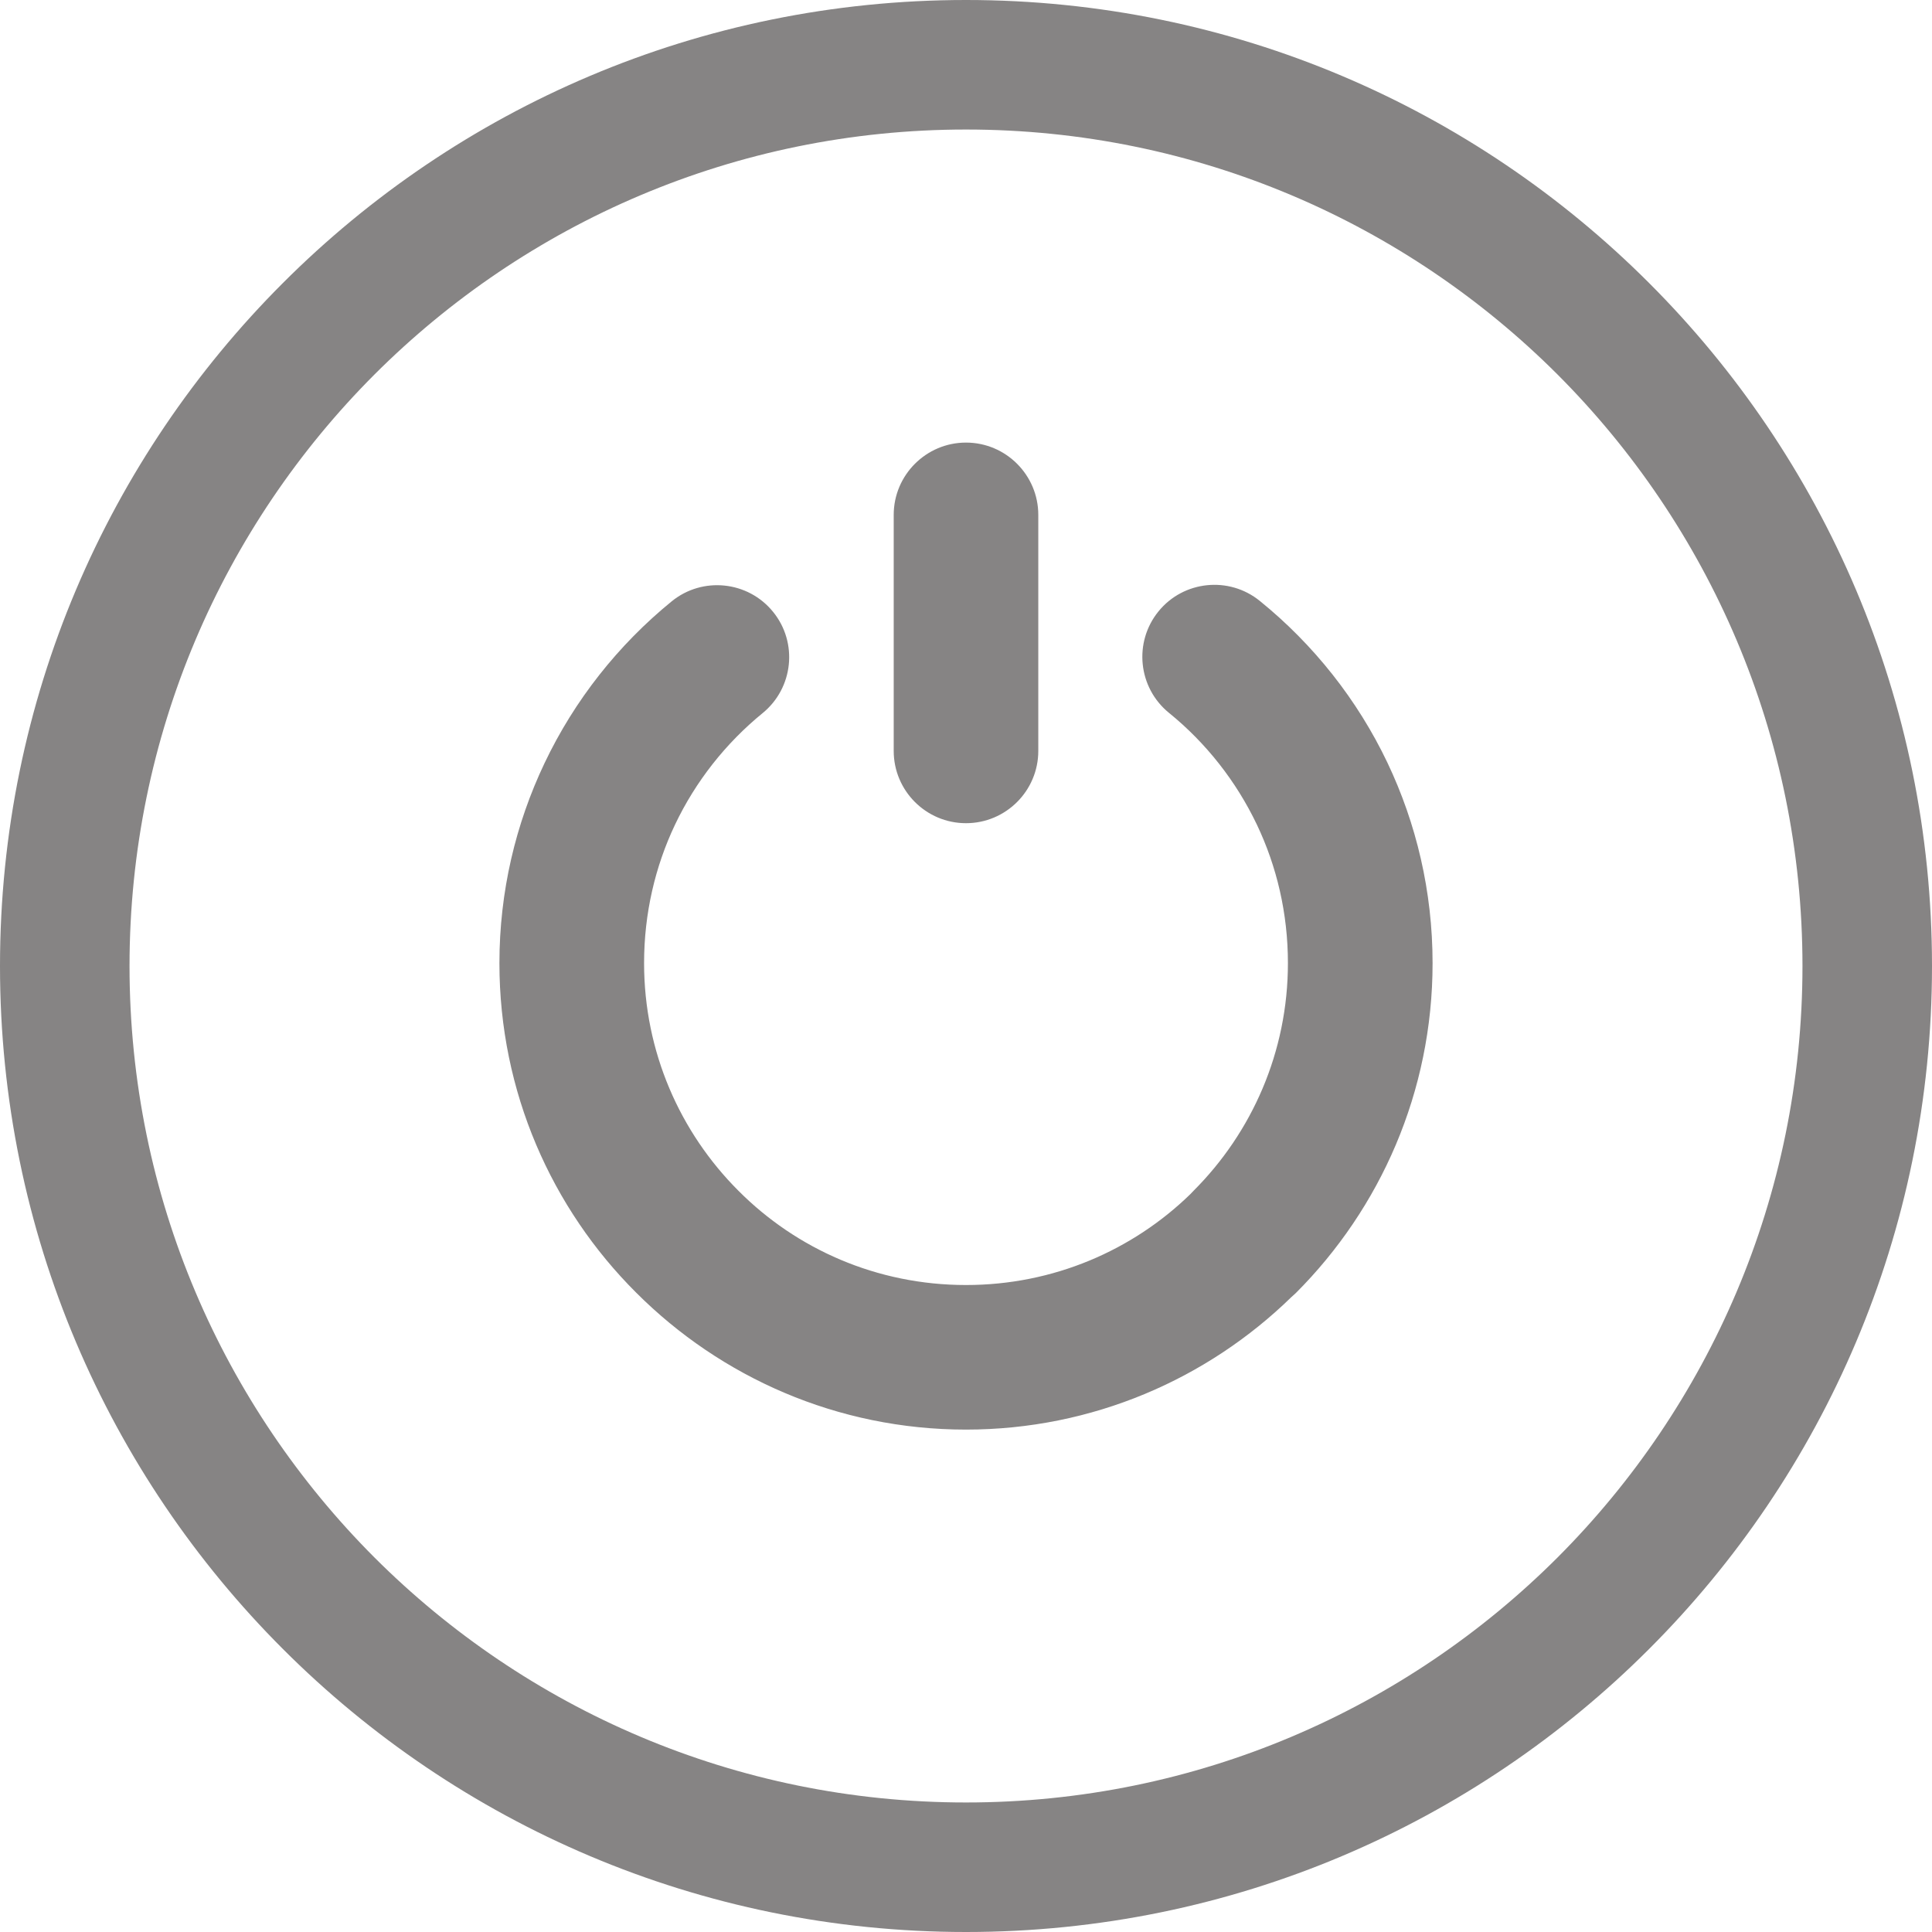 <svg width="24" height="24" viewBox="0 0 24 24" fill="none" xmlns="http://www.w3.org/2000/svg">
<path d="M12 0C15.313 0 18.314 1.343 20.485 3.515C22.657 5.686 24 8.687 24 12C24 15.313 22.657 18.314 20.485 20.485C18.314 22.657 15.313 24 12 24C8.687 24 5.686 22.657 3.515 20.485C1.343 18.314 0 15.313 0 12C0 8.687 1.343 5.686 3.515 3.515C5.686 1.343 8.687 0 12 0ZM11.102 6.396C11.102 5.901 11.505 5.498 12 5.498C12.495 5.498 12.898 5.901 12.898 6.396V9.328C12.898 9.824 12.495 10.226 12 10.226C11.505 10.226 11.102 9.824 11.102 9.328V6.396ZM14.521 8.855C14.138 8.543 14.079 7.979 14.391 7.595C14.702 7.212 15.267 7.154 15.65 7.465C16.319 8.007 16.863 8.694 17.235 9.474C17.594 10.229 17.796 11.074 17.796 11.964C17.796 13.564 17.146 15.013 16.098 16.062L16.043 16.112C14.998 17.131 13.57 17.759 12 17.759C10.403 17.759 8.954 17.109 7.904 16.059C6.854 15.013 6.204 13.564 6.204 11.964C6.204 11.078 6.405 10.236 6.764 9.481C7.136 8.698 7.68 8.011 8.344 7.47C8.727 7.158 9.292 7.217 9.603 7.6C9.915 7.983 9.856 8.547 9.473 8.859C9.016 9.232 8.641 9.706 8.385 10.245C8.139 10.763 8.001 11.346 8.001 11.964C8.001 13.068 8.449 14.068 9.172 14.791C9.893 15.516 10.893 15.963 12 15.963C13.086 15.963 14.069 15.532 14.786 14.835L14.828 14.791C15.551 14.068 15.999 13.068 15.999 11.964C15.999 11.347 15.861 10.764 15.614 10.245C15.357 9.706 14.984 9.231 14.521 8.855ZM19.348 4.652C17.468 2.773 14.869 1.609 12 1.609C9.131 1.609 6.532 2.773 4.652 4.652C2.773 6.533 1.609 9.131 1.609 12C1.609 14.87 2.773 17.467 4.652 19.348C6.532 21.227 9.131 22.391 12 22.391C14.869 22.391 17.468 21.227 19.348 19.348C21.227 17.467 22.391 14.87 22.391 12C22.391 9.131 21.227 6.533 19.348 4.652Z" fill="#868484"/>
</svg>

